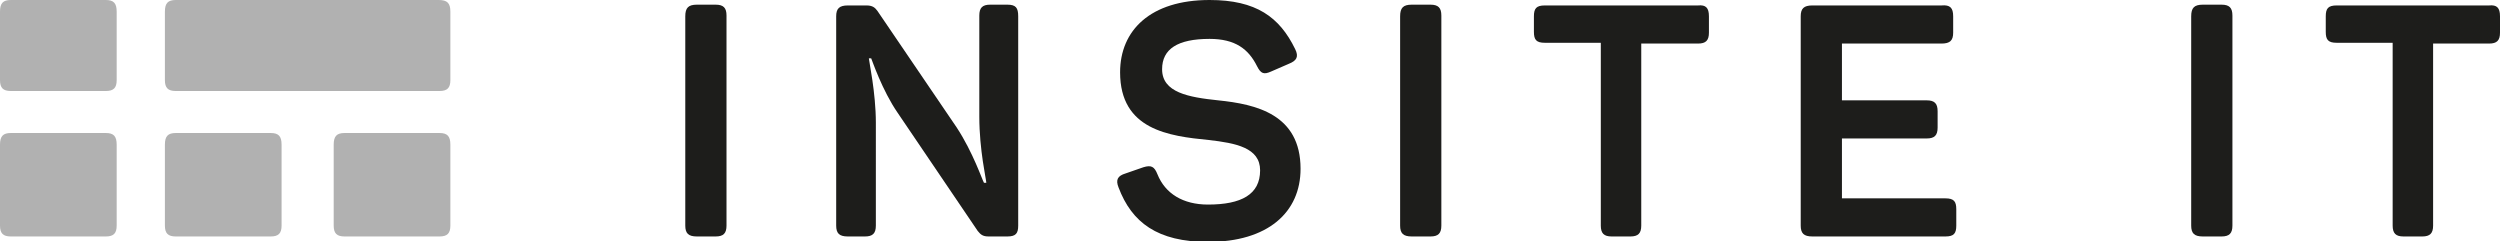 <?xml version="1.0" encoding="utf-8"?>
<!-- Generator: Adobe Illustrator 20.1.0, SVG Export Plug-In . SVG Version: 6.00 Build 0)  -->
<svg version="1.1" id="Ebene_1" xmlns="http://www.w3.org/2000/svg" xmlns:xlink="http://www.w3.org/1999/xlink" x="0px" y="0px"
	 viewBox="0 0 321.4 31" style="enable-background:new 0 0 321.4 31;" xml:space="preserve">
<style type="text/css">
	.st0{clip-path:url(#SVGID_2_);fill:#B1B1B1;}
	.st1{clip-path:url(#SVGID_2_);fill:#1D1D1B;}
</style>
<g>
	<defs>
		<rect id="SVGID_1_" y="0" width="321.4" height="31"/>
	</defs>
	<clipPath id="SVGID_2_">
		<use xlink:href="#SVGID_1_"  style="overflow:visible;"/>
	</clipPath>
	<path class="st0" d="M57.9,1.5v8.8c0,1-0.4,1.4-1.4,1.4H22.6c-1,0-1.4-0.4-1.4-1.4V1.5c0-1.1,0.4-1.5,1.4-1.5h33.8
		C57.5,0,57.9,0.4,57.9,1.5"/>
	<path class="st0" d="M36.2,18.6V29c0,1-0.4,1.4-1.4,1.4H22.6c-1,0-1.4-0.4-1.4-1.4V18.6c0-1.1,0.4-1.5,1.4-1.5h12.2
		C35.8,17.1,36.2,17.5,36.2,18.6"/>
	<path class="st0" d="M57.9,18.6V29c0,1-0.4,1.4-1.4,1.4H44.3c-1,0-1.4-0.4-1.4-1.4V18.6c0-1.1,0.4-1.5,1.4-1.5h12.2
		C57.5,17.1,57.9,17.5,57.9,18.6"/>
	<path class="st0" d="M15,1.5v8.8c0,1-0.4,1.4-1.4,1.4H1.4c-1,0-1.4-0.4-1.4-1.4V1.5C0,0.4,0.4,0,1.4,0h12.2C14.6,0,15,0.4,15,1.5"
		/>
	<path class="st0" d="M15,18.6V29c0,1-0.4,1.4-1.4,1.4H1.4C0.4,30.4,0,30,0,29V18.6c0-1.1,0.4-1.5,1.4-1.5h12.2
		C14.6,17.1,15,17.5,15,18.6"/>
	<path class="st1" d="M89.6,0.6H92c1,0,1.4,0.4,1.4,1.4V29c0,1-0.4,1.4-1.4,1.4h-2.4c-1.1,0-1.5-0.4-1.5-1.4V2.1
		C88.1,1,88.5,0.6,89.6,0.6"/>
	<path class="st1" d="M130.9,2.1V29c0,1-0.3,1.4-1.4,1.4h-2.4c-0.7,0-1-0.2-1.4-0.7l-10.3-15.2c-2-2.9-3.3-6.8-3.4-7h-0.3
		c0,0.3,0.9,4.4,0.9,8.3V29c0,1-0.4,1.4-1.4,1.4H109c-1.1,0-1.5-0.4-1.5-1.4V2.1c0-1,0.4-1.4,1.5-1.4h2.4c0.8,0,1.1,0.3,1.4,0.7
		L123,16.4c2.1,3.2,3.3,6.8,3.5,7.1h0.3c0-0.4-0.9-4.2-0.9-8.5v-13c0-1,0.4-1.4,1.4-1.4h2.2C130.6,0.6,130.9,1,130.9,2.1"/>
	<path class="st1" d="M155.5,0c6,0,9,2.2,11,6.3c0.5,1,0.2,1.5-0.8,1.9l-2.3,1c-0.9,0.4-1.3,0.3-1.8-0.7c-1.1-2.2-2.8-3.5-6.1-3.5
		c-4.1,0-6.1,1.3-6.1,3.9c0,3,3.4,3.6,7.2,4c4.9,0.5,10.6,1.8,10.6,8.8c0,5.6-4.2,9.4-11.9,9.4c-6.5,0-9.8-2.5-11.5-7
		c-0.4-1-0.1-1.5,0.9-1.8l2.3-0.8c1-0.3,1.4-0.1,1.8,0.9c1,2.5,3.3,3.9,6.5,3.9c4.3,0,6.7-1.3,6.7-4.4c0-2.9-3.1-3.5-6.6-3.9
		c-5.1-0.5-11.4-1.3-11.4-8.7C144,3.9,147.9,0,155.5,0"/>
	<path class="st1" d="M181.5,0.6h2.4c1,0,1.4,0.4,1.4,1.4V29c0,1-0.4,1.4-1.4,1.4h-2.4c-1.1,0-1.5-0.4-1.5-1.4V2.1
		C180,1,180.4,0.6,181.5,0.6"/>
	<path class="st1" d="M219.7,2.1v2.1c0,1-0.4,1.4-1.4,1.4H211V29c0,1-0.4,1.4-1.4,1.4h-2.4c-1,0-1.4-0.4-1.4-1.4V5.5h-7.2
		c-1.1,0-1.4-0.4-1.4-1.4V2.1c0-1,0.3-1.4,1.4-1.4h19.7C219.3,0.6,219.7,1,219.7,2.1"/>
	<path class="st1" d="M251.1,2.1v2.1c0,1-0.4,1.4-1.5,1.4h-12.8v7.3h10.9c1,0,1.4,0.4,1.4,1.4v2.1c0,1-0.4,1.4-1.4,1.4h-10.9v7.7
		h13.3c1.1,0,1.4,0.4,1.4,1.4V29c0,1-0.3,1.4-1.4,1.4H233c-1.1,0-1.5-0.4-1.5-1.4V2.1c0-1,0.4-1.4,1.5-1.4h16.6
		C250.7,0.6,251.1,1,251.1,2.1"/>
	<path class="st1" d="M283.2,0.6h2.4c1,0,1.4,0.4,1.4,1.4V29c0,1-0.4,1.4-1.4,1.4h-2.4c-1.1,0-1.5-0.4-1.5-1.4V2.1
		C281.7,1,282.1,0.6,283.2,0.6"/>
	<path class="st1" d="M321.4,2.1v2.1c0,1-0.4,1.4-1.4,1.4h-7.2V29c0,1-0.4,1.4-1.4,1.4h-2.4c-1,0-1.4-0.4-1.4-1.4V5.5h-7.2
		c-1.1,0-1.4-0.4-1.4-1.4V2.1c0-1,0.3-1.4,1.4-1.4H320C321,0.6,321.4,1,321.4,2.1"/>
</g>
</svg>
